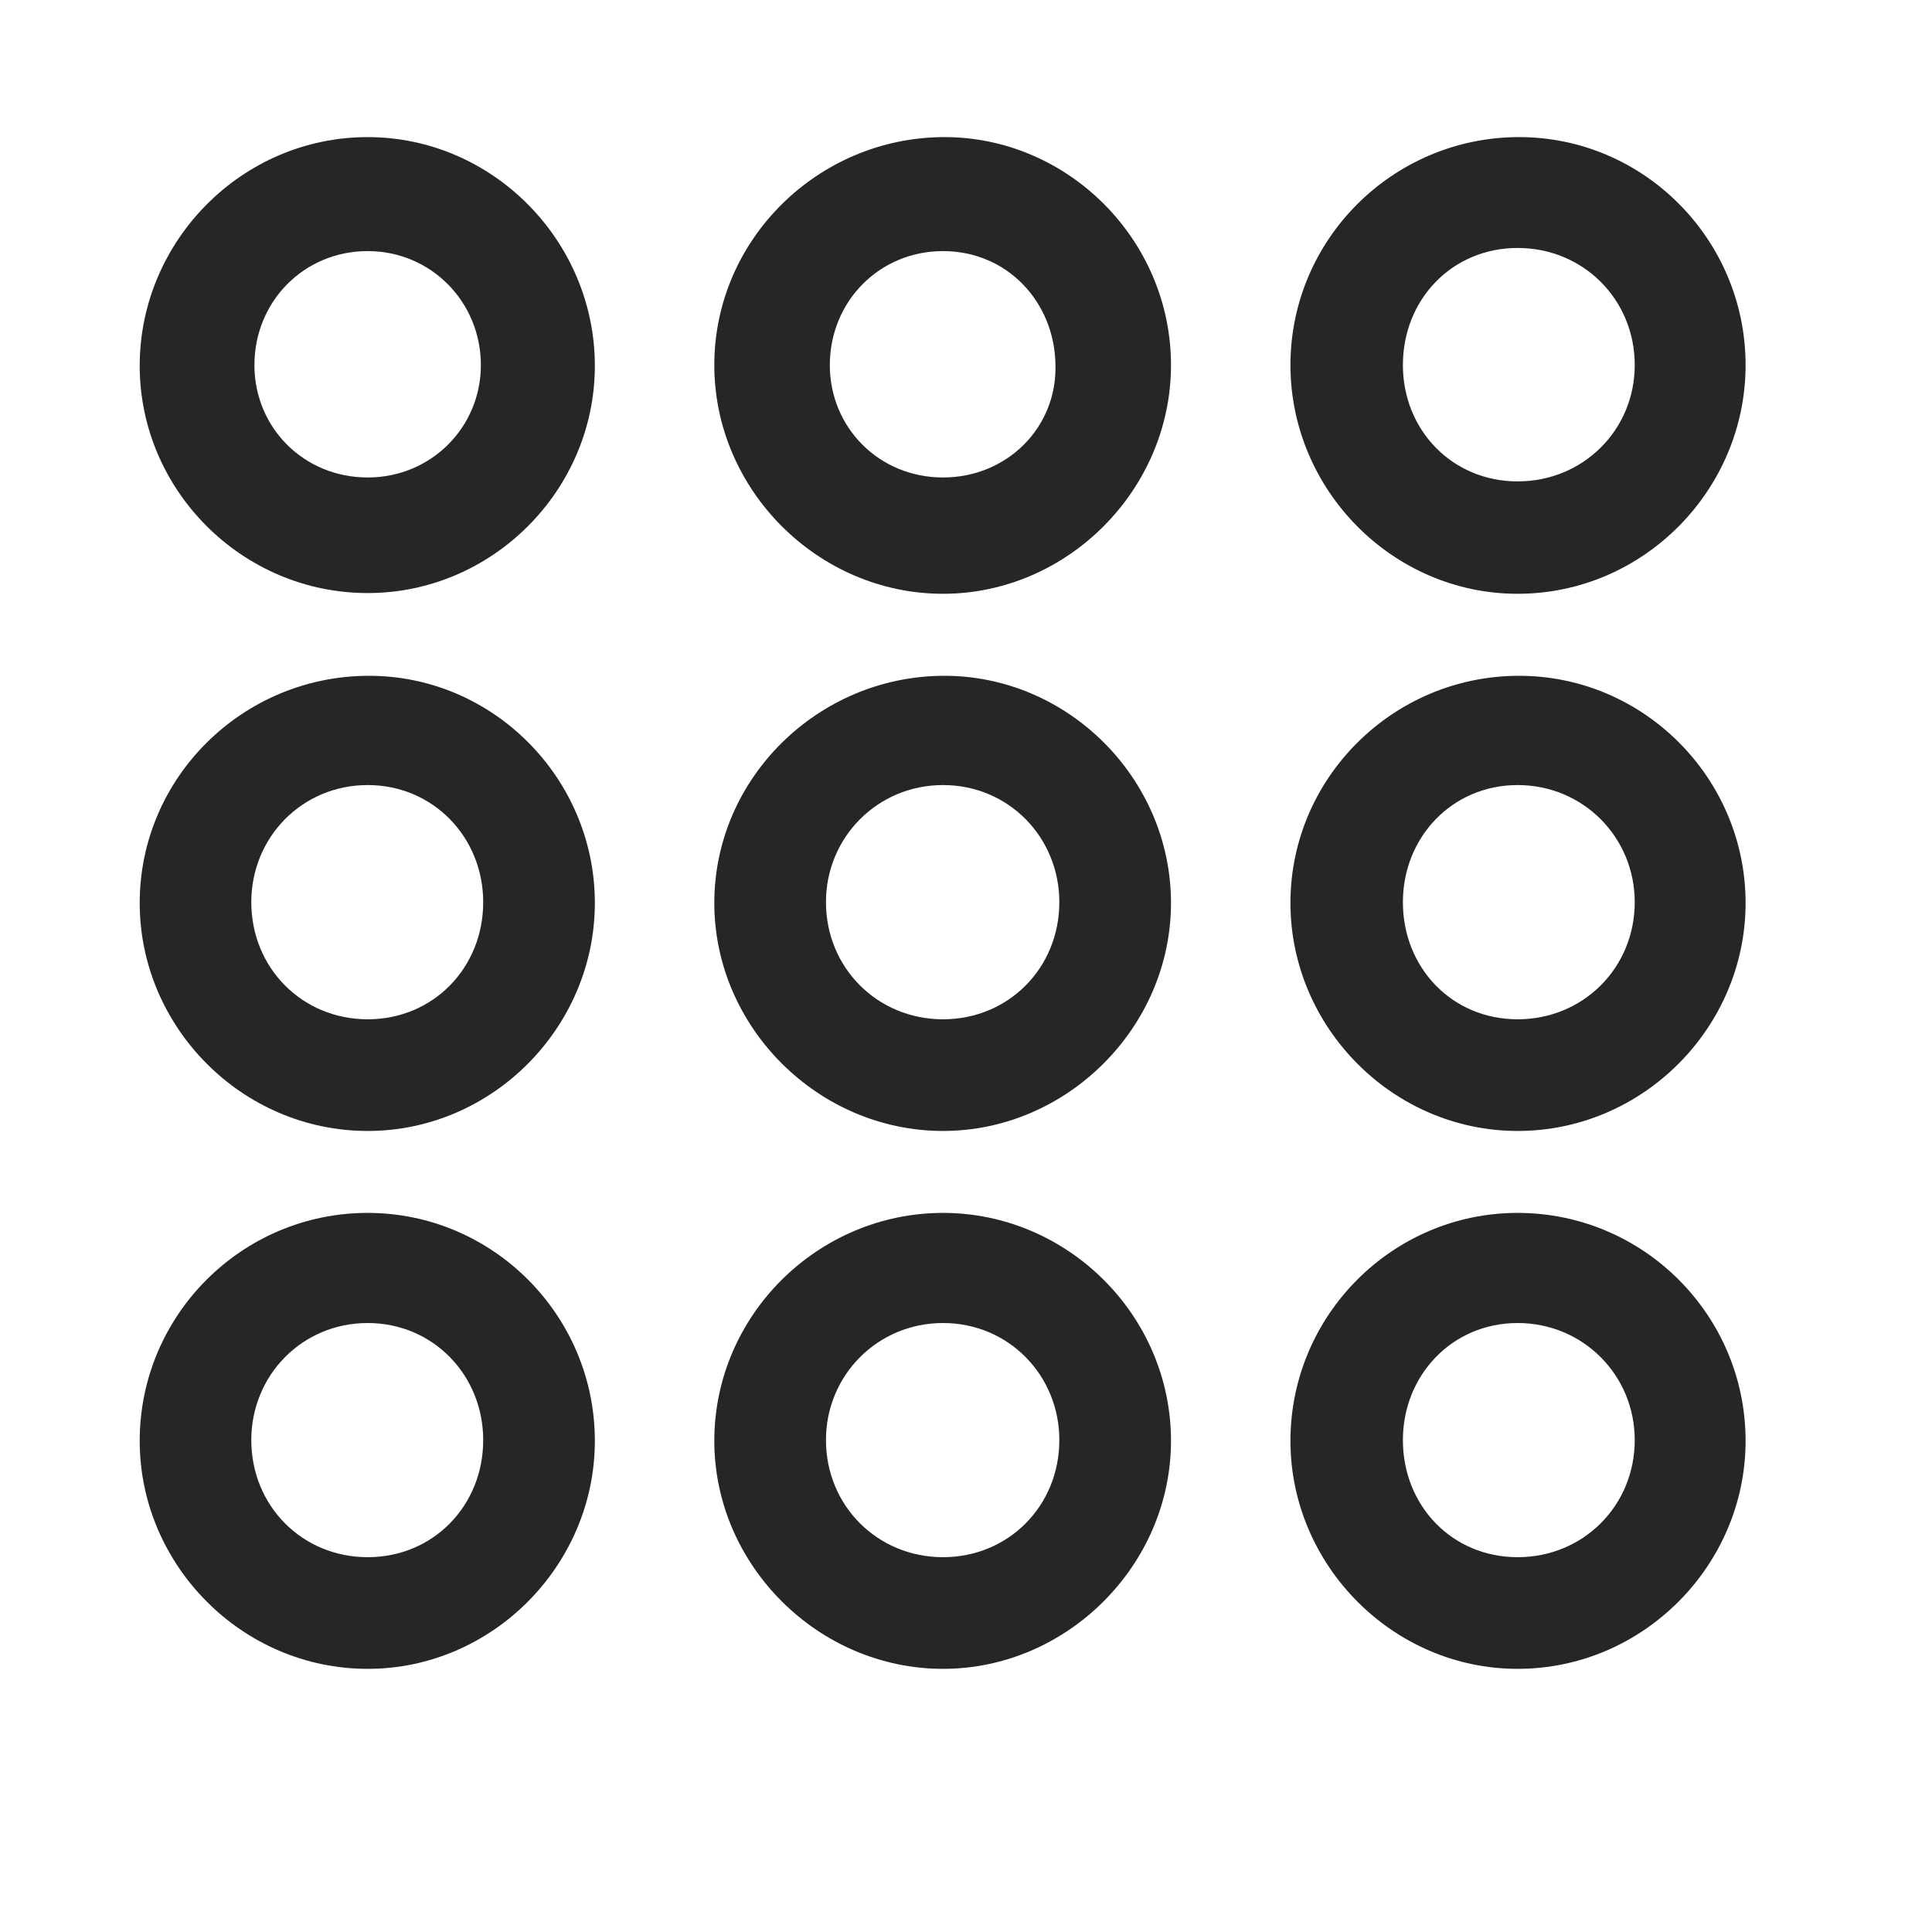 <svg width="29" height="29" viewBox="0 0 29 29" fill="currentColor" xmlns="http://www.w3.org/2000/svg">
<g clip-path="url(#clip0_2207_34044)">
<path d="M22.78 25.05C24.667 25.05 26.202 23.491 26.202 21.628C26.202 19.741 24.667 18.206 22.78 18.206C20.905 18.206 19.37 19.741 19.37 21.628C19.37 23.491 20.905 25.05 22.78 25.05ZM22.78 23.374C21.796 23.374 21.058 22.601 21.058 21.616C21.058 20.644 21.796 19.859 22.78 19.859C23.765 19.859 24.538 20.644 24.538 21.616C24.538 22.601 23.765 23.374 22.78 23.374Z" fill="currentColor" fill-opacity="0.85"/>
<path d="M14.155 25.05C16.019 25.05 17.577 23.491 17.577 21.628C17.577 19.741 16.019 18.206 14.155 18.206C12.28 18.206 10.722 19.741 10.722 21.628C10.722 23.491 12.28 25.05 14.155 25.05ZM14.155 23.374C13.171 23.374 12.398 22.601 12.398 21.616C12.398 20.644 13.171 19.859 14.155 19.859C15.14 19.859 15.901 20.644 15.901 21.616C15.901 22.601 15.14 23.374 14.155 23.374Z" fill="currentColor" fill-opacity="0.85"/>
<path d="M5.519 25.05C7.394 25.05 8.929 23.491 8.929 21.628C8.929 19.741 7.394 18.206 5.519 18.206C3.632 18.206 2.097 19.741 2.097 21.628C2.097 23.491 3.632 25.05 5.519 25.05ZM5.519 23.374C4.534 23.374 3.772 22.601 3.772 21.616C3.772 20.644 4.534 19.859 5.519 19.859C6.503 19.859 7.253 20.644 7.253 21.616C7.253 22.601 6.503 23.374 5.519 23.374Z" fill="currentColor" fill-opacity="0.85"/>
<path d="M22.78 16.976C24.667 16.976 26.202 15.417 26.202 13.554C26.202 11.679 24.667 10.132 22.78 10.144C20.905 10.155 19.37 11.679 19.37 13.554C19.37 15.417 20.905 16.976 22.78 16.976ZM22.78 15.3C21.796 15.3 21.058 14.527 21.058 13.542C21.058 12.569 21.796 11.784 22.78 11.784C23.765 11.784 24.538 12.569 24.538 13.542C24.538 14.527 23.765 15.3 22.78 15.3Z" fill="currentColor" fill-opacity="0.85"/>
<path d="M14.155 16.976C16.019 16.976 17.577 15.417 17.577 13.554C17.577 11.679 16.019 10.132 14.155 10.144C12.28 10.155 10.722 11.679 10.722 13.554C10.722 15.417 12.28 16.976 14.155 16.976ZM14.155 15.3C13.171 15.3 12.398 14.527 12.398 13.542C12.398 12.569 13.171 11.784 14.155 11.784C15.14 11.784 15.901 12.569 15.901 13.542C15.901 14.527 15.14 15.3 14.155 15.3Z" fill="currentColor" fill-opacity="0.85"/>
<path d="M5.519 16.976C7.394 16.976 8.929 15.417 8.929 13.554C8.929 11.679 7.394 10.132 5.519 10.144C3.632 10.155 2.097 11.679 2.097 13.554C2.097 15.417 3.632 16.976 5.519 16.976ZM5.519 15.3C4.534 15.3 3.772 14.527 3.772 13.542C3.772 12.569 4.534 11.784 5.519 11.784C6.503 11.784 7.253 12.569 7.253 13.542C7.253 14.527 6.503 15.3 5.519 15.3Z" fill="currentColor" fill-opacity="0.85"/>
<path d="M22.78 8.913C24.667 8.913 26.202 7.355 26.202 5.48C26.202 3.593 24.667 2.046 22.78 2.058C20.905 2.07 19.37 3.593 19.37 5.48C19.37 7.355 20.905 8.913 22.78 8.913ZM22.78 7.226C21.796 7.226 21.058 6.452 21.058 5.48C21.058 4.495 21.796 3.722 22.78 3.722C23.765 3.722 24.538 4.495 24.538 5.48C24.538 6.452 23.765 7.226 22.78 7.226Z" fill="currentColor" fill-opacity="0.85"/>
<path d="M14.155 8.913C16.019 8.913 17.577 7.355 17.577 5.48C17.577 3.593 16.019 2.046 14.155 2.058C12.28 2.07 10.722 3.593 10.722 5.48C10.722 7.355 12.28 8.913 14.155 8.913ZM14.155 7.167C13.194 7.167 12.456 6.417 12.456 5.48C12.456 4.531 13.194 3.769 14.155 3.769C15.116 3.769 15.831 4.531 15.843 5.48C15.866 6.417 15.116 7.167 14.155 7.167Z" fill="currentColor" fill-opacity="0.85"/>
<path d="M5.519 8.902C7.394 8.902 8.929 7.355 8.929 5.491C8.929 3.616 7.394 2.058 5.519 2.058C3.632 2.058 2.097 3.616 2.097 5.491C2.097 7.355 3.632 8.902 5.519 8.902ZM5.519 7.167C4.558 7.167 3.819 6.417 3.819 5.48C3.819 4.531 4.558 3.769 5.519 3.769C6.468 3.769 7.218 4.531 7.218 5.48C7.218 6.417 6.468 7.167 5.519 7.167Z" fill="currentColor" fill-opacity="0.85"/>
</g>
<defs>
<clipPath id="clip0_2207_34044">
<rect width="24.105" height="23.004" fill="currentColor" transform="translate(2.097 2.046)"/>
</clipPath>
</defs>
</svg>
